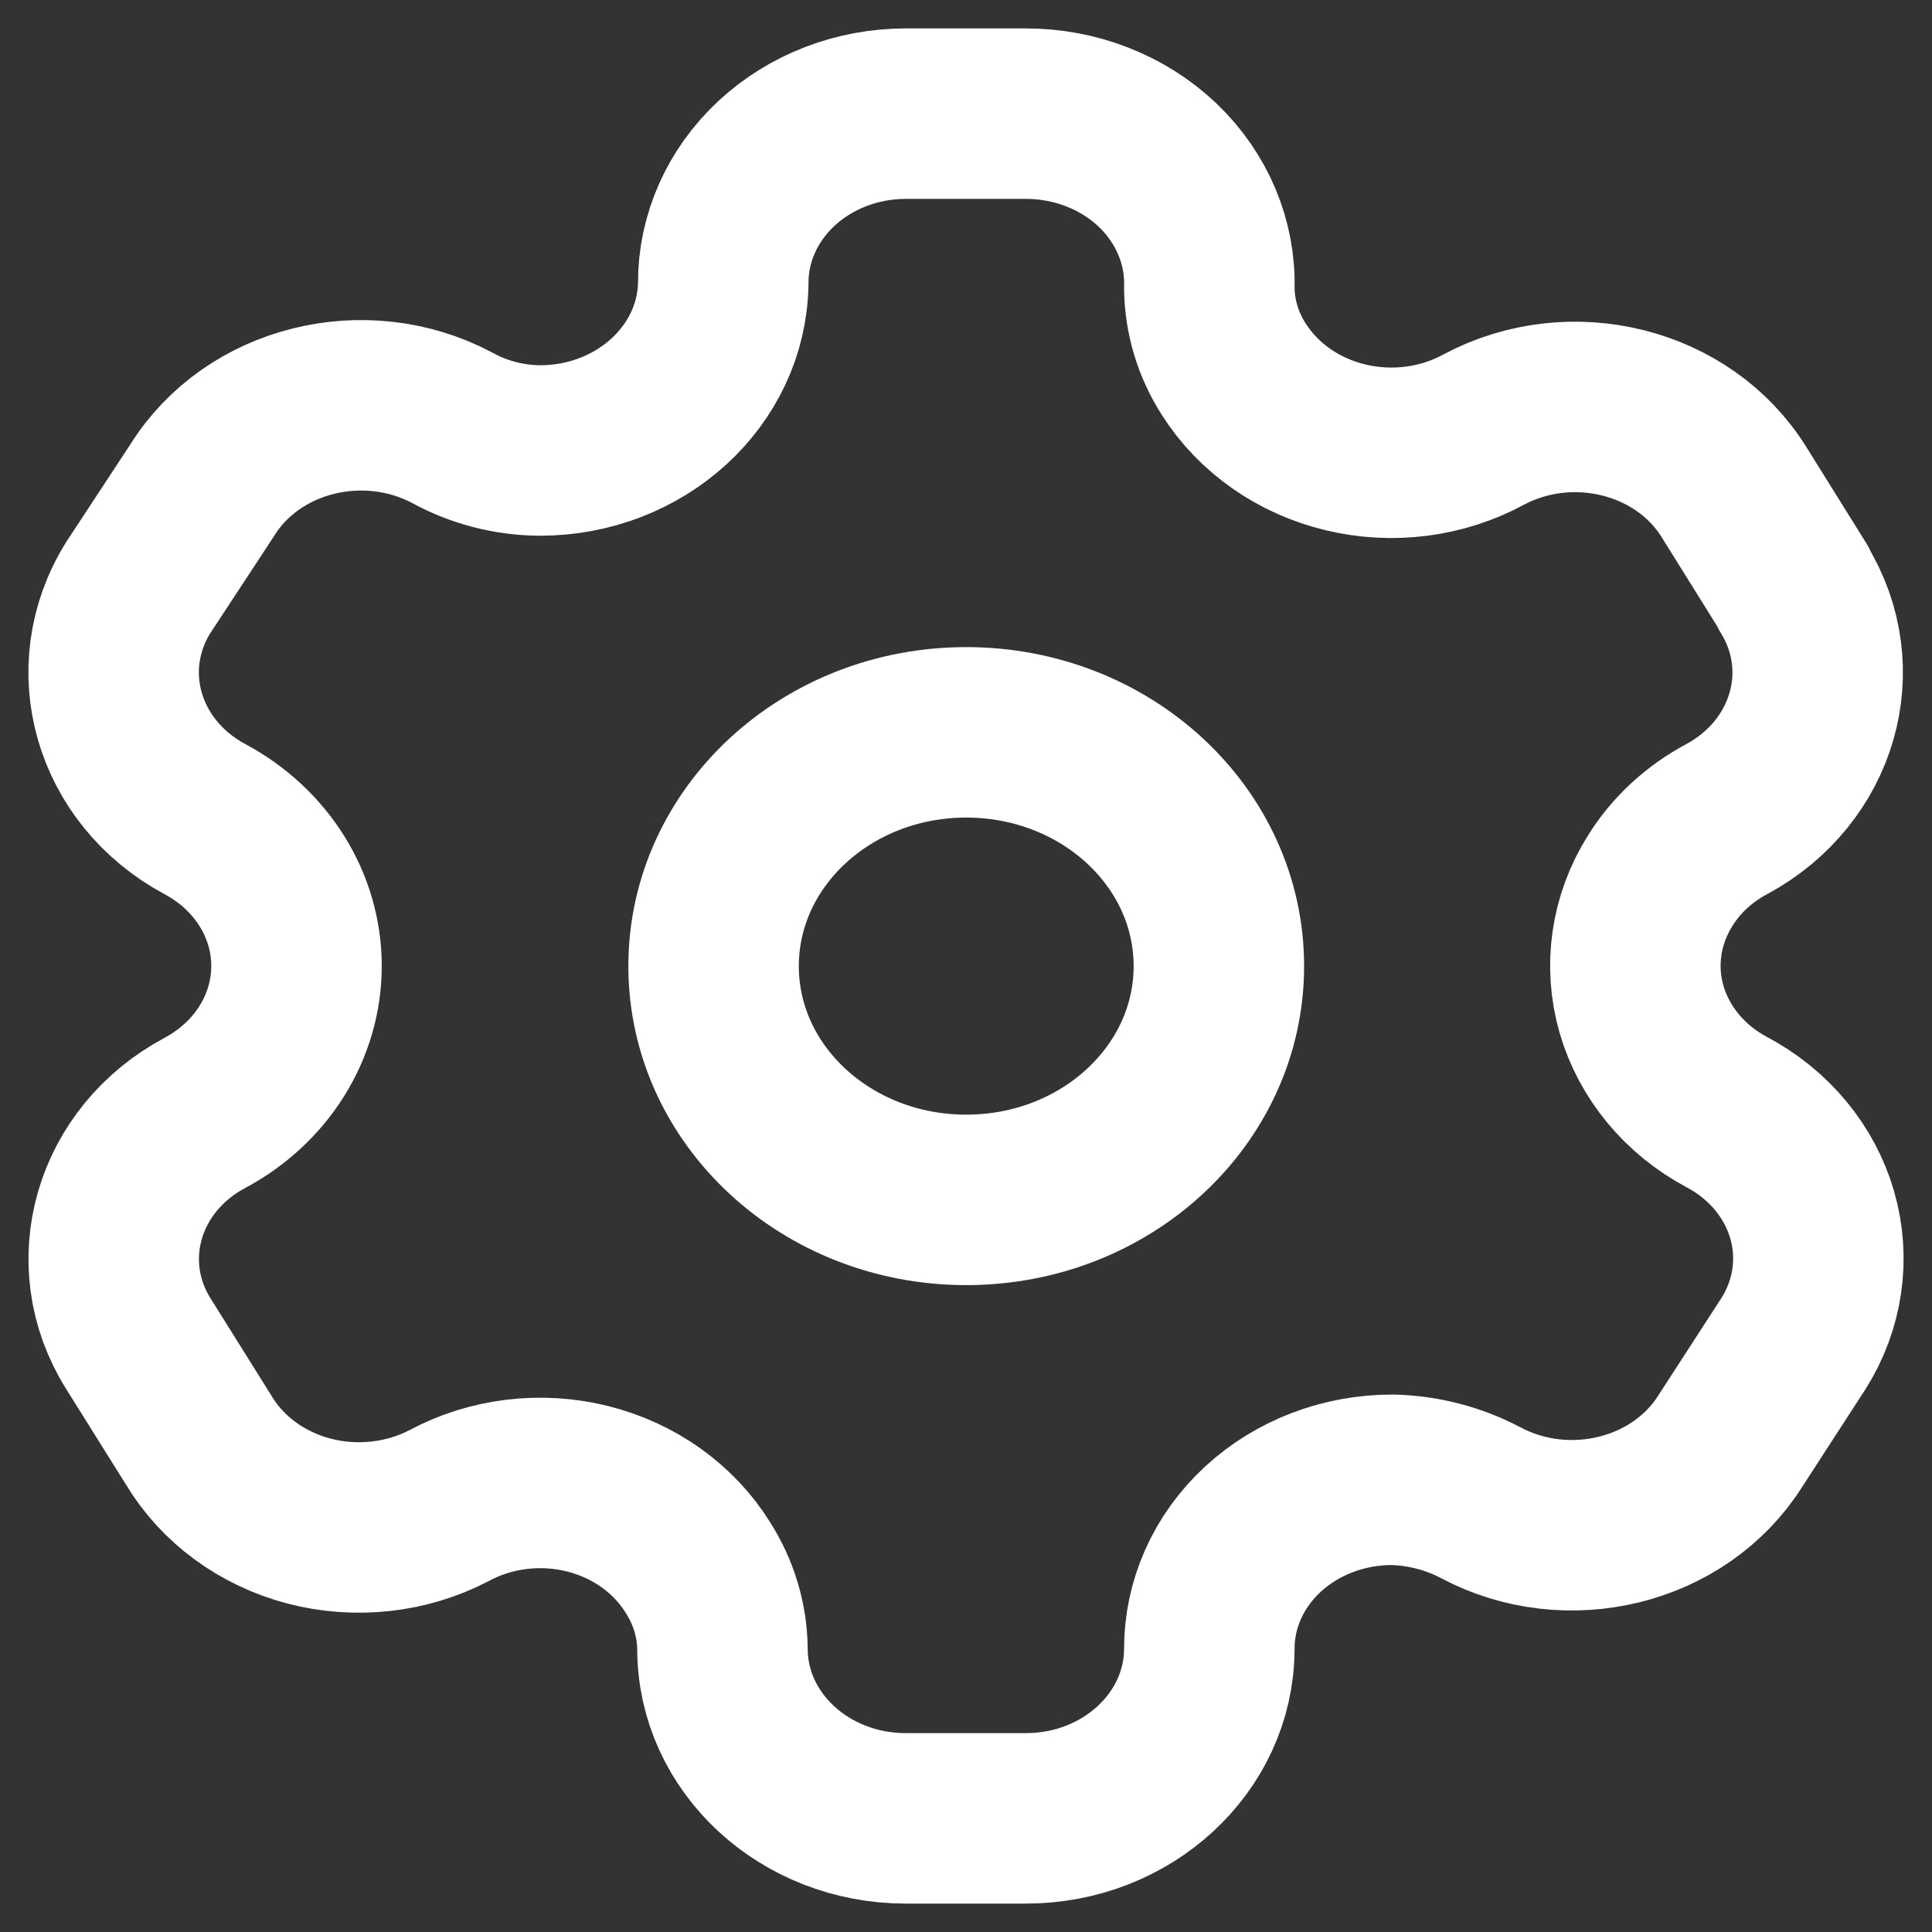 <svg width="17" height="17" viewBox="0 0 17 17" fill="none" xmlns="http://www.w3.org/2000/svg">
<rect x="0" y="0" width="17" height="17" fill="#333333" stroke="none"/>
<path fill-rule="evenodd" clip-rule="evenodd" d="M15.782 5.171L15.257 4.329C14.813 3.615 13.829 3.369 13.057 3.779V3.779C12.69 3.979 12.251 4.036 11.838 3.936C11.426 3.837 11.073 3.59 10.857 3.25C10.718 3.034 10.644 2.787 10.641 2.536V2.536C10.653 2.132 10.489 1.742 10.185 1.452C9.881 1.163 9.463 1 9.027 1H7.97C7.543 1 7.133 1.158 6.832 1.438C6.531 1.718 6.362 2.098 6.364 2.493V2.493C6.352 3.309 5.633 3.964 4.751 3.964C4.479 3.962 4.213 3.893 3.979 3.764V3.764C3.207 3.355 2.223 3.601 1.779 4.314L1.216 5.171C0.772 5.884 1.034 6.794 1.802 7.207V7.207C2.302 7.474 2.609 7.967 2.609 8.5C2.609 9.033 2.302 9.526 1.802 9.793V9.793C1.035 10.203 0.773 11.111 1.216 11.821V11.821L1.748 12.671C1.956 13.019 2.305 13.275 2.718 13.384C3.131 13.492 3.574 13.444 3.948 13.25V13.25C4.316 13.051 4.755 12.997 5.167 13.099C5.578 13.201 5.929 13.451 6.141 13.793C6.279 14.009 6.354 14.256 6.357 14.507V14.507C6.357 15.332 7.079 16 7.97 16H9.027C9.915 16 10.636 15.336 10.641 14.514V14.514C10.639 14.118 10.808 13.737 11.111 13.457C11.414 13.176 11.826 13.02 12.254 13.021C12.525 13.028 12.79 13.097 13.026 13.221V13.221C13.796 13.632 14.779 13.389 15.226 12.679V12.679L15.782 11.821C15.997 11.48 16.056 11.073 15.946 10.691C15.836 10.309 15.566 9.983 15.195 9.786V9.786C14.825 9.589 14.555 9.263 14.444 8.881C14.334 8.499 14.393 8.092 14.608 7.75C14.748 7.524 14.951 7.337 15.195 7.207V7.207C15.958 6.794 16.22 5.889 15.782 5.179V5.179V5.171Z" stroke="white" stroke-width="1.5" stroke-linecap="round" stroke-linejoin="round"/>
<ellipse cx="8.502" cy="8.501" rx="2.223" ry="2.057" stroke="white" stroke-width="1.5" stroke-linecap="round" stroke-linejoin="round"/>
</svg>
